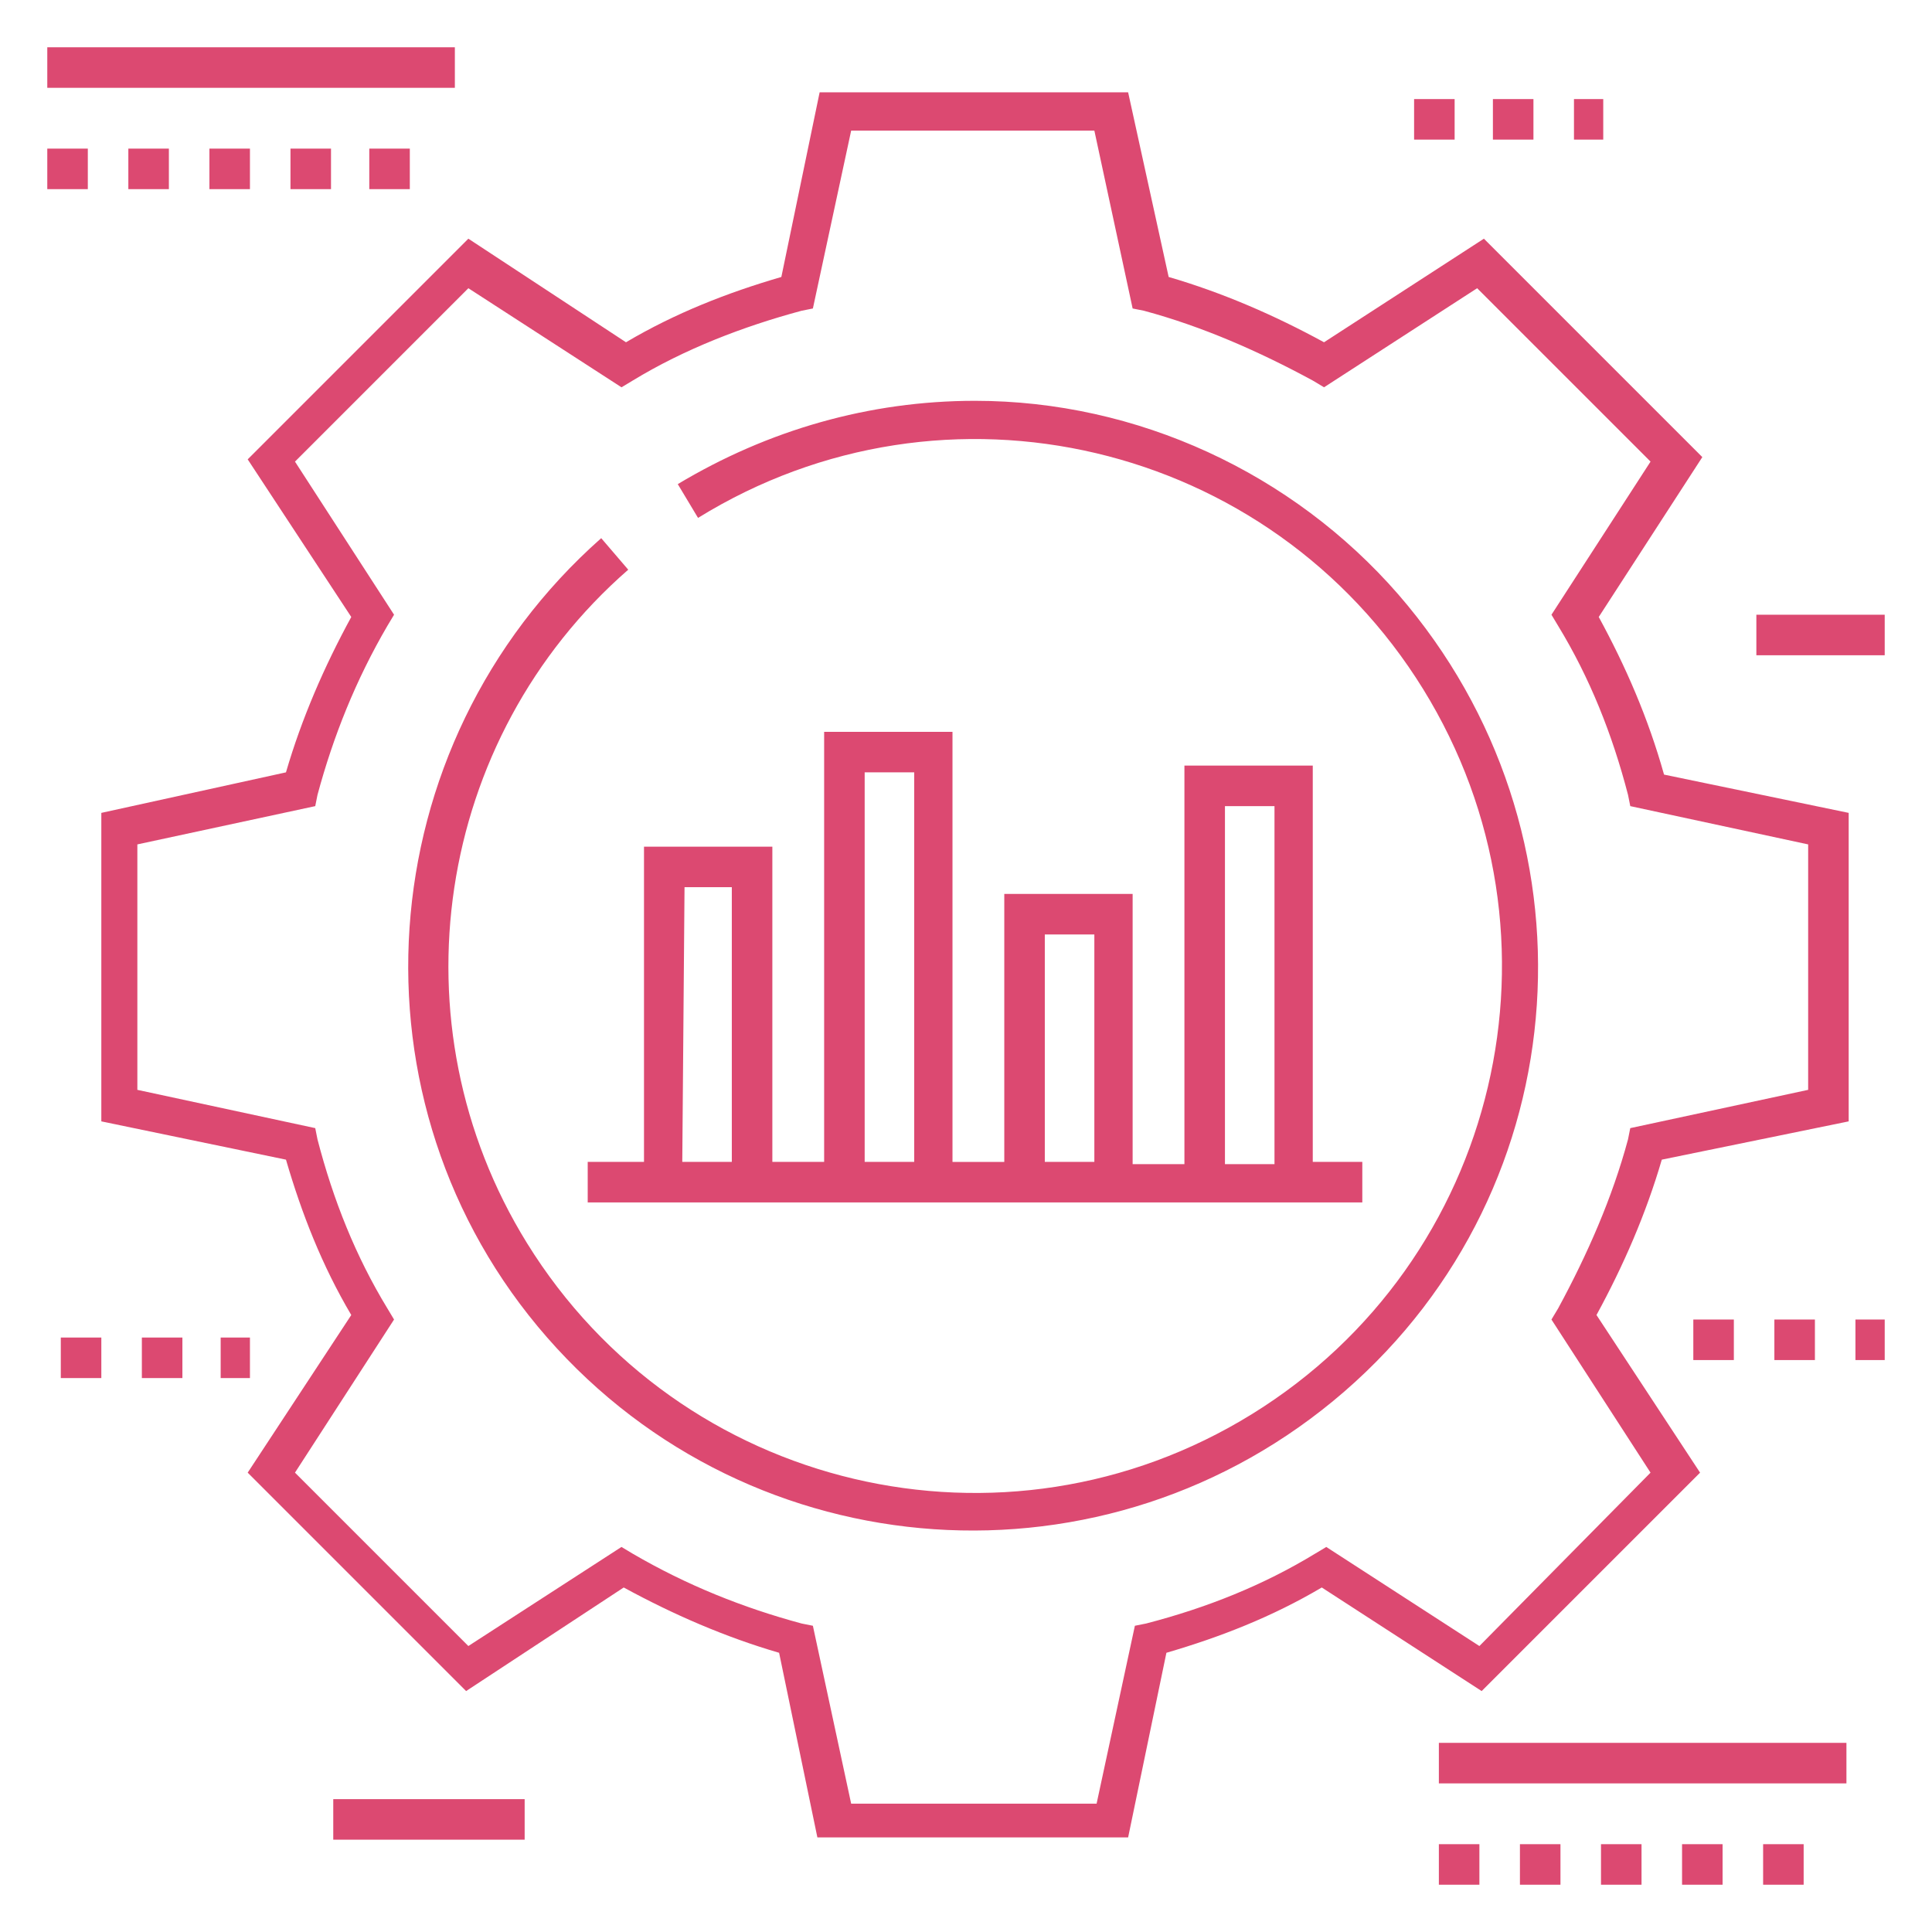 <?xml version="1.0" encoding="utf-8"?>
<!-- Generator: Adobe Illustrator 27.2.0, SVG Export Plug-In . SVG Version: 6.00 Build 0)  -->
<svg version="1.1" id="Слой_1" xmlns="http://www.w3.org/2000/svg" xmlns:xlink="http://www.w3.org/1999/xlink" x="0px" y="0px"
	 viewBox="0 0 85.8 85.8" style="enable-background:new 0 0 85.8 85.8;" xml:space="preserve">
<style type="text/css">
	.st0{fill:#DC4971;}
</style>
<g id="Слой_2_00000026886182939818285120000016966962600750930068_">
	<g id="Слой_1-2_00000114771793428935029910000002914881272997031331_">
		<path class="st0" d="M71,27.4l4.6-7.1l-9.7-9.7l-7.1,4.6c-2.2-1.2-4.5-2.2-6.9-2.9l-1.8-8.2H36.4l-1.7,8.2
			c-2.4,0.7-4.7,1.6-6.9,2.9l-7-4.6L11,20.4l4.6,7c-1.2,2.2-2.2,4.5-2.9,6.9l-8.2,1.8v13.7l8.2,1.7c0.7,2.4,1.6,4.7,2.9,6.9l-4.6,7
			l9.7,9.7l7-4.6c2.2,1.2,4.5,2.2,6.9,2.9l1.7,8.2h13.8l1.7-8.2c2.4-0.7,4.7-1.6,6.9-2.9l7.1,4.6l9.7-9.7l-4.6-7
			c1.2-2.2,2.2-4.5,2.9-6.9l8.3-1.7V36.1l-8.2-1.7C73.2,31.9,72.2,29.6,71,27.4z M80.3,48.4l-7.9,1.7l-0.1,0.5
			c-0.7,2.6-1.8,5.1-3.1,7.5l-0.3,0.5l4.4,6.8l-7.6,7.7l-6.8-4.4L58.4,69c-2.3,1.4-4.8,2.4-7.5,3.1l-0.5,0.1l-1.7,7.9H37.8l-1.7-7.9
			l-0.5-0.1c-2.6-0.7-5.1-1.7-7.5-3.1l-0.5-0.3l-6.8,4.4l-7.7-7.7l4.4-6.8l-0.3-0.5c-1.4-2.3-2.4-4.8-3.1-7.5L14,50.1l-7.9-1.7V37.5
			l7.9-1.7l0.1-0.5c0.7-2.6,1.7-5.1,3.1-7.5l0.3-0.5l-4.4-6.8l7.7-7.7l6.8,4.4l0.5-0.3c2.3-1.4,4.9-2.4,7.5-3.1l0.5-0.1l1.7-7.9
			h10.8l1.7,7.9l0.5,0.1c2.6,0.7,5.1,1.8,7.5,3.1l0.5,0.3l6.8-4.4l7.7,7.7l-4.4,6.8l0.3,0.5c1.4,2.3,2.4,4.8,3.1,7.5l0.1,0.5
			l7.9,1.7V48.4L80.3,48.4z"/>
		<path class="st0" d="M43.3,17.8c-4.7,0-9.2,1.3-13.2,3.7L31,23c11-6.8,25.4-3.4,32.2,7.6s3.4,25.4-7.6,32.2s-25.4,3.4-32.2-7.6
			c-6-9.7-4.1-22.4,4.5-29.9l-1.2-1.4C16.3,33.1,15.2,49,24.3,59.4s24.9,11.5,35.4,2.4s11.5-24.9,2.4-35.4
			C57.4,21,50.5,17.8,43.3,17.8z"/>
		<rect x="2.1" y="2.1" class="st0" width="18.1" height="1.8"/>
		<rect x="16.4" y="6.6" class="st0" width="1.8" height="1.8"/>
		<rect x="9.3" y="6.6" class="st0" width="1.8" height="1.8"/>
		<rect x="5.7" y="6.6" class="st0" width="1.8" height="1.8"/>
		<rect x="2.1" y="6.6" class="st0" width="1.8" height="1.8"/>
		<rect x="12.9" y="6.6" class="st0" width="1.8" height="1.8"/>
		<rect x="63.9" y="77.4" class="st0" width="18.1" height="1.8"/>
		<rect x="67.5" y="81.9" class="st0" width="1.8" height="1.8"/>
		<rect x="63.9" y="81.9" class="st0" width="1.8" height="1.8"/>
		<rect x="71.1" y="81.9" class="st0" width="1.8" height="1.8"/>
		<rect x="74.7" y="81.9" class="st0" width="1.8" height="1.8"/>
		<rect x="78.3" y="81.9" class="st0" width="1.8" height="1.8"/>
		<rect x="2.7" y="59.4" class="st0" width="1.8" height="1.8"/>
		<rect x="9.8" y="59.4" class="st0" width="1.3" height="1.8"/>
		<rect x="6.3" y="59.4" class="st0" width="1.8" height="1.8"/>
		<rect x="62.8" y="4.4" class="st0" width="1.8" height="1.8"/>
		<rect x="66.3" y="4.4" class="st0" width="1.8" height="1.8"/>
		<rect x="69.9" y="4.4" class="st0" width="1.3" height="1.8"/>
		<rect x="78.8" y="58.6" class="st0" width="1.8" height="1.8"/>
		<rect x="82.4" y="58.6" class="st0" width="1.3" height="1.8"/>
		<rect x="75.2" y="58.6" class="st0" width="1.8" height="1.8"/>
		<rect x="14.8" y="79.9" class="st0" width="8.5" height="1.8"/>
		<rect x="78" y="27.3" class="st0" width="5.7" height="1.8"/>
		<path class="st0" d="M26,53.4h34.5v-1.8h-2.2V34h-5.7v17.7h-2.3v-12h-5.7v11.9h-2.3V32.5h-5.7v19.1h-2.3v-14h-5.7v14h-2.5v1.8H26z
			 M54.4,35.8h2.2v15.9h-2.2V35.8z M46.4,41.5h2.2v10.1h-2.2V41.5z M38.4,34.3h2.2v17.3h-2.2V34.3z M30.4,39.4h2.1v12.2h-2.2
			L30.4,39.4z"/>
	</g>
</g>
</svg>
